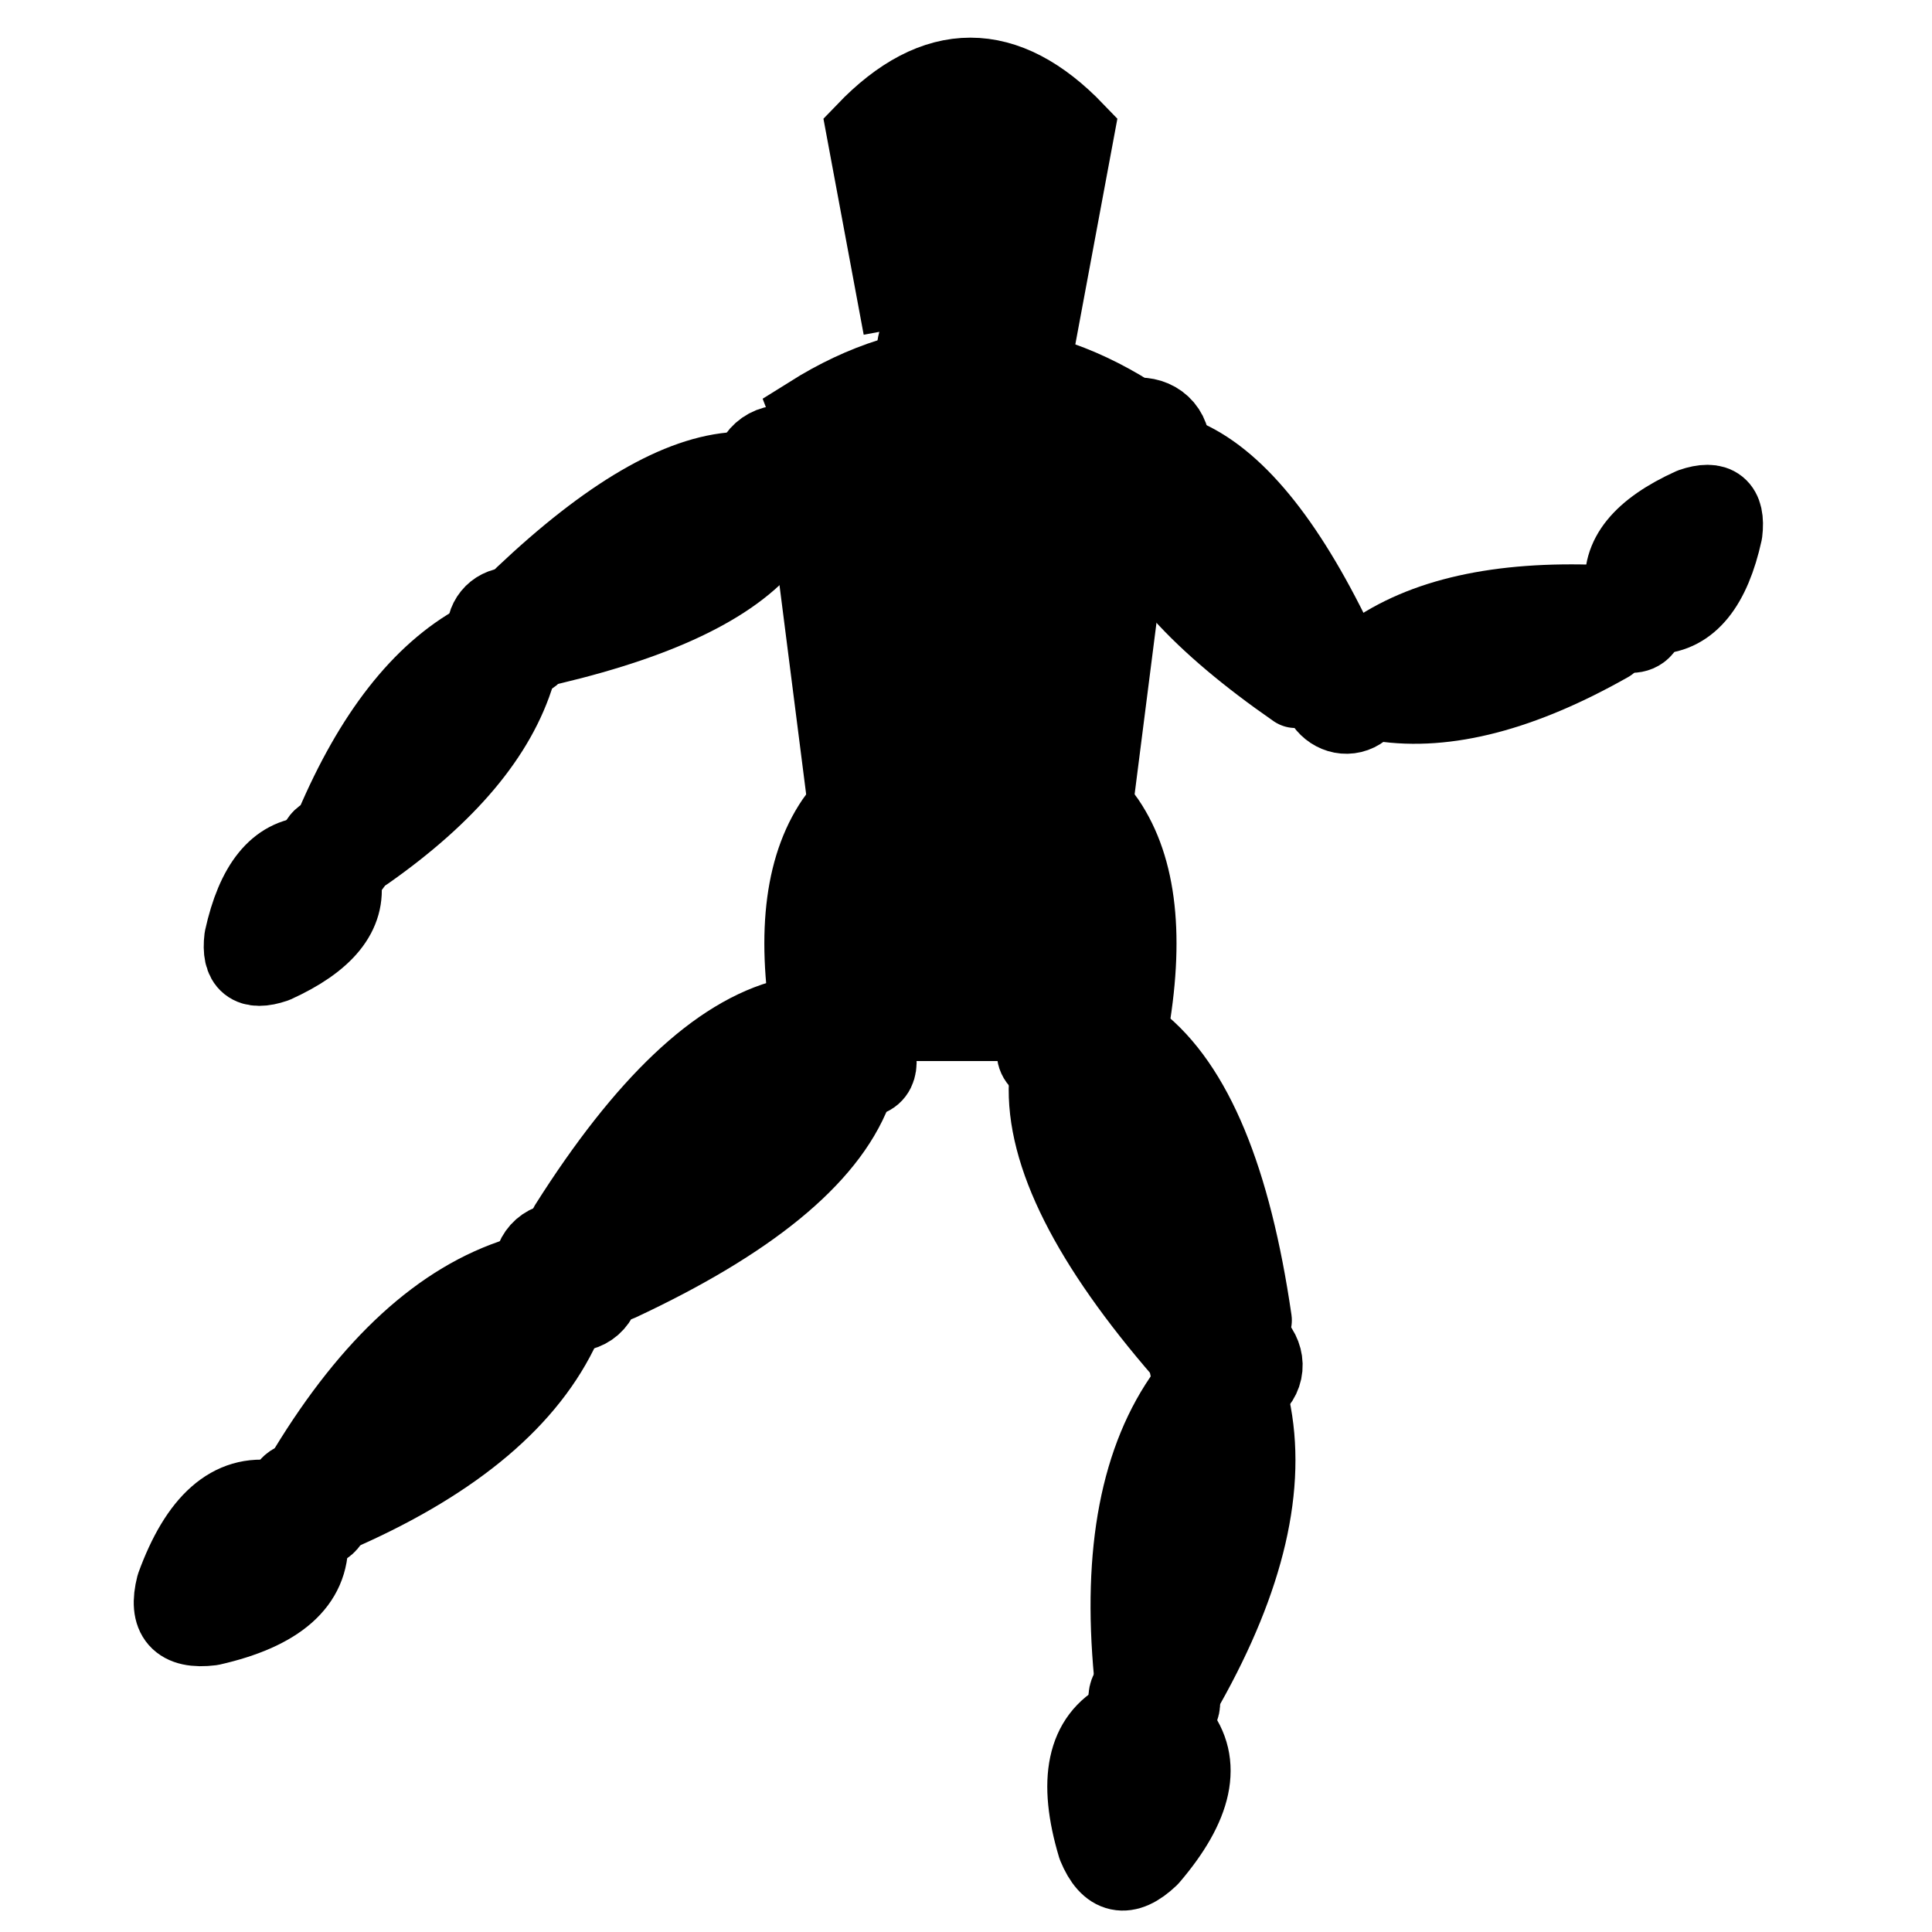 <?xml version="1.0" encoding="UTF-8" standalone="no"?>
<!-- Created with Inkscape (http://www.inkscape.org/) -->

<svg
   xmlns:dc="http://purl.org/dc/elements/1.1/"
   xmlns:cc="http://creativecommons.org/ns#"
   xmlns:rdf="http://www.w3.org/1999/02/22-rdf-syntax-ns#"
   xmlns:svg="http://www.w3.org/2000/svg"
   xmlns="http://www.w3.org/2000/svg"
   xmlns:xlink="http://www.w3.org/1999/xlink"
   xmlns:sodipodi="http://sodipodi.sourceforge.net/DTD/sodipodi-0.dtd"
   xmlns:inkscape="http://www.inkscape.org/namespaces/inkscape"
   width="14.111mm"
   height="14.111mm"
   viewBox="0 0 50 50"
   id="svg7377"
   version="1.1"
   inkscape:version="0.91 r"
   sodipodi:docname="pose_control.svg">
  <defs
     id="defs7379" />
  <sodipodi:namedview
     id="base"
     pagecolor="#ffffff"
     bordercolor="#666666"
     borderopacity="1.0"
     inkscape:pageopacity="0.0"
     inkscape:pageshadow="2"
     inkscape:zoom="7.9195959"
     inkscape:cx="72.535786"
     inkscape:cy="2.4935505"
     inkscape:document-units="px"
     inkscape:current-layer="layer1"
     showgrid="false"
     fit-margin-top="0"
     fit-margin-left="0"
     fit-margin-right="0"
     fit-margin-bottom="0"
     inkscape:window-width="1879"
     inkscape:window-height="1056"
     inkscape:window-x="41"
     inkscape:window-y="24"
     inkscape:window-maximized="1" />
  <g
     inkscape:label="Layer 1"
     inkscape:groupmode="layer"
     id="layer1"
     transform="translate(716.429,-510.219)">
    <g
       id="g5893"
       transform="matrix(1.17,0,0,1.168,-728.862,410.658)">
      <ellipse
         id="ellipse5089-1-9"
         style="fill:#000000;fill-opacity:1;stroke:#000000;stroke-width:1.711;stroke-miterlimit:4;stroke-dasharray:none;stroke-opacity:1"
         ry="0.912"
         rx="1.215"
         cy="93.007"
         cx="32.091"
         xlink:title="neck" />
      <path
         id="path5091-2-1"
         style="fill:#000000;fill-opacity:1;stroke:#000000;stroke-width:1.711;stroke-miterlimit:4;stroke-dasharray:none;stroke-opacity:1"
         d="m 30.572,92.501 -0.81,-4.355 q 2.329,-2.431 4.659,0 l -0.81,4.355 -3.038,0"
         xlink:title="head"
         inkscape:connector-curvature="0" />
      <path
         id="path5093-9-5"
         d="m 28.547,96.754 q 0.506,-1.013 0,-2.329 3.545,-2.228 7.089,0 -0.506,1.317 0,2.329 l -0.709,5.57 -5.672,0 -0.709,-5.57"
         style="fill:#000000;fill-opacity:1;stroke:#000000;stroke-width:1.711;stroke-miterlimit:4;stroke-dasharray:none;stroke-opacity:1"
         xlink:title="chest"
         inkscape:connector-curvature="0" />
      <ellipse
         xlink:title="left_arm_svg_pivot"
         cx="-21.052"
         cy="97.767"
         rx="0.78"
         ry="0.912"
         style="fill:#000000;fill-opacity:1;stroke:#000000;stroke-width:1.711;stroke-miterlimit:4;stroke-dasharray:none;stroke-opacity:1"
         id="ellipse5095-4-1"
         inkscape:transform-center-x="0.86711748"
         inkscape:transform-center-y="0.3690135"
         transform="matrix(0.879,-0.476,0.476,0.879,0,0)" />
      <path
         inkscape:connector-curvature="0"
         xlink:title="left_arm_limb"
         d="m 22.206,98.43 q 2.809,-2.661 4.722,-2.764 l 0.781,1.443 q -1.132,1.546 -4.896,2.444 l -0.608,-1.122"
         style="fill:#000000;fill-opacity:1;stroke:#000000;stroke-width:1.711;stroke-linecap:round;stroke-linejoin:round;stroke-miterlimit:4;stroke-dasharray:none;stroke-opacity:1"
         id="path5097-9-6"
         inkscape:transform-center-x="3.949703"
         inkscape:transform-center-y="1.9815525" />
      <ellipse
         id="ellipse5099-3-4"
         style="fill:#000000;fill-opacity:1;stroke:#000000;stroke-width:1.711;stroke-miterlimit:4;stroke-dasharray:none;stroke-opacity:1"
         ry="0.638"
         rx="0.598"
         cy="79.578"
         cx="-63.349"
         xlink:title="left_elbow_svg_pivot"
         inkscape:transform-center-x="-0.027883271"
         inkscape:transform-center-y="0.20376559"
         transform="matrix(0.629,-0.777,0.777,0.629,0,0)" />
      <path
         id="path5101-4-8"
         style="fill:#000000;fill-opacity:1;stroke:#000000;stroke-width:1.711;stroke-linecap:round;stroke-linejoin:round;stroke-miterlimit:4;stroke-dasharray:none;stroke-opacity:1"
         d="m 21.203,99.452 q -1.899,1.043 -3.197,4.097 l 0.709,0.573 q 2.715,-1.907 3.338,-3.982 l -0.85,-0.688"
         xlink:title="left_elbow_limb"
         inkscape:connector-curvature="0"
         inkscape:transform-center-x="1.9717517"
         inkscape:transform-center-y="2.6908843" />
      <ellipse
         id="ellipse5103-4-6"
         style="fill:#000000;fill-opacity:1;stroke:#000000;stroke-width:1.711;stroke-miterlimit:4;stroke-dasharray:none;stroke-opacity:1"
         ry="0.456"
         rx="0.365"
         cy="79.578"
         cx="-69.587"
         xlink:title="left_wrist"
         inkscape:transform-center-x="3.8957697"
         inkscape:transform-center-y="5.0542298"
         transform="matrix(0.629,-0.777,0.777,0.629,0,0)" />
      <path
         id="path5105-7-7"
         style="fill:#000000;fill-opacity:1;stroke:#000000;stroke-width:1.711;stroke-linecap:round;stroke-linejoin:round;stroke-miterlimit:4;stroke-dasharray:none;stroke-opacity:1"
         d="m 17.49,104.187 q -1.096,0.051 -1.49,1.843 -0.104,0.854 0.709,0.573 1.67,-0.76 1.49,-1.843 l -0.709,-0.573"
         xlink:title="left_hand"
         inkscape:connector-curvature="0"
         inkscape:transform-center-x="4.899392"
         inkscape:transform-center-y="6.3329772" />
      <ellipse
         xlink:title="right_arm_svg_pivot"
         cx="95.849"
         cy="34.213"
         rx="0.775"
         ry="0.912"
         style="fill:#000000;fill-opacity:1;stroke:#000000;stroke-width:1.711;stroke-miterlimit:4;stroke-dasharray:none;stroke-opacity:1"
         id="ellipse5107-8-2"
         inkscape:transform-center-x="0.2310073"
         inkscape:transform-center-y="0.20290054"
         transform="matrix(0.645,0.764,-0.764,0.645,0,0)" />
      <path
         inkscape:connector-curvature="0"
         xlink:title="right_arm_limb"
         d="m 36.869,95.397 q 1.744,0.794 3.39,4.296 l -0.975,0.823 q -3.178,-2.208 -3.668,-4.06 l 1.253,-1.059"
         style="fill:#000000;fill-opacity:1;stroke:#000000;stroke-width:1.711;stroke-linecap:round;stroke-linejoin:round;stroke-miterlimit:4;stroke-dasharray:none;stroke-opacity:1"
         id="path5109-7-4"
         inkscape:transform-center-x="-1.9932694"
         inkscape:transform-center-y="2.8597948" />
      <ellipse
         id="ellipse5111-6-8"
         style="fill:#000000;fill-opacity:1;stroke:#000000;stroke-width:1.711;stroke-miterlimit:4;stroke-dasharray:none;stroke-opacity:1"
         ry="0.638"
         rx="0.592"
         cy="107.129"
         cx="15.651"
         xlink:title="right_elbow_svg_pivot"
         inkscape:transform-center-x="-0.11881159"
         inkscape:transform-center-y="0.030179996"
         transform="matrix(0.972,-0.235,0.235,0.972,0,0)" />
      <path
         id="path5113-2-2"
         style="fill:#000000;fill-opacity:1;stroke:#000000;stroke-width:1.711;stroke-linecap:round;stroke-linejoin:round;stroke-miterlimit:4;stroke-dasharray:none;stroke-opacity:1"
         d="m 40.93,99.749 q 1.756,-1.27 5.071,-1.135 l 0.215,0.886 q -2.886,1.637 -5.028,1.312 l -0.258,-1.063"
         xlink:title="right_elbow_limb"
         inkscape:connector-curvature="0"
         inkscape:transform-center-x="-3.2529145"
         inkscape:transform-center-y="-0.66703368" />
      <ellipse
         id="ellipse5115-1-0"
         style="fill:#000000;fill-opacity:1;stroke:#000000;stroke-width:1.711;stroke-miterlimit:4;stroke-dasharray:none;stroke-opacity:1"
         ry="0.456"
         rx="0.365"
         cy="98.488"
         cx="-47.544"
         xlink:title="right_wrist"
         inkscape:transform-center-x="-0.14198405"
         inkscape:transform-center-y="0.19411131"
         transform="matrix(0.629,-0.777,0.777,0.629,0,0)" />
      <path
         id="path5117-1-2"
         style="fill:#000000;fill-opacity:1;stroke:#000000;stroke-width:1.711;stroke-linecap:round;stroke-linejoin:round;stroke-miterlimit:4;stroke-dasharray:none;stroke-opacity:1"
         d="m 46.556,98.306 q -0.179,-1.083 1.491,-1.842 0.813,-0.28 0.709,0.573 -0.394,1.791 -1.491,1.842 l -0.709,-0.573"
         xlink:title="right_hand"
         inkscape:connector-curvature="0"
         inkscape:transform-center-x="-1.1459393"
         inkscape:transform-center-y="-1.0843914" />
      <ellipse
         id="ellipse5119-0-5"
         style="fill:#000000;fill-opacity:1;stroke:#000000;stroke-width:1.711;stroke-miterlimit:4;stroke-dasharray:none;stroke-opacity:1"
         ry="1.62"
         rx="2.633"
         cy="102.831"
         cx="32.091"
         xlink:title="hip_svg_pivot" />
      <path
         id="path5121-1-9"
         d="m 28.547,107.895 q -0.506,-3.038 0.608,-4.558 l 5.874,0 q 1.114,1.519 0.608,4.558 l -7.089,0"
         style="fill:#000000;fill-opacity:1;stroke:#000000;stroke-width:1.711;stroke-miterlimit:4;stroke-dasharray:none;stroke-opacity:1"
         xlink:title="hip"
         inkscape:connector-curvature="0" />
      <g
         transform="matrix(0.067,0.076,-0.076,0.067,-106.694,34.08)"
         id="g5176-6-1"
         style="stroke:#000000;stroke-width:16.894;stroke-miterlimit:4;stroke-dasharray:none;stroke-opacity:1"
         inkscape:transform-center-x="7.815882"
         inkscape:transform-center-y="6.6805922">
        <ellipse
           id="ellipse5123-7-2"
           style="fill:#000000;fill-opacity:1;stroke:#000000;stroke-width:16.894;stroke-miterlimit:4;stroke-dasharray:none;stroke-opacity:1"
           ry="5.5"
           rx="11"
           cy="-522.189"
           cx="1435.921"
           xlink:title="left_leg_svg_pivot" />
        <path
           id="path5125-3-0"
           style="fill:#000000;fill-opacity:1;stroke:#000000;stroke-width:16.894;stroke-linecap:round;stroke-linejoin:round;stroke-miterlimit:4;stroke-dasharray:none;stroke-opacity:1"
           d="m 1427.521,-450.589 q -13.2,-45.1 -2.4,-66 l 21.6,0 q 10.8,20.9 -2.4,66 l -16.8,0"
           xlink:title="left_leg_limb"
           inkscape:connector-curvature="0" />
        <ellipse
           xlink:title="left_knee_svg_pivot"
           cx="1435.921"
           cy="-442.889"
           rx="8.4"
           ry="7.15"
           style="fill:#000000;fill-opacity:1;stroke:#000000;stroke-width:16.894;stroke-miterlimit:4;stroke-dasharray:none;stroke-opacity:1"
           id="ellipse5127-1-0" />
        <path
           inkscape:connector-curvature="0"
           xlink:title="left_knee_limb"
           d="m 1428.721,-435.189 q -10.8,24.2 1.2,62.7 l 12,0 q 12,-38.5 1.2,-62.7 l -14.4,0"
           style="fill:#000000;fill-opacity:1;stroke:#000000;stroke-width:16.894;stroke-linecap:round;stroke-linejoin:round;stroke-miterlimit:4;stroke-dasharray:none;stroke-opacity:1"
           id="path5129-2-7" />
        <ellipse
           xlink:title="left_ankle"
           cx="1435.921"
           cy="-367.589"
           rx="6"
           ry="4.4"
           style="fill:#000000;fill-opacity:1;stroke:#000000;stroke-width:16.894;stroke-miterlimit:4;stroke-dasharray:none;stroke-opacity:1"
           id="ellipse5131-1-3" />
        <path
           inkscape:connector-curvature="0"
           xlink:title="left_feet"
           d="m 1429.921,-362.589 q -10.8,8.8 0,28.6 6,8.8 12,0 10.8,-19.8 0,-28.6 l -12,0"
           style="fill:#000000;fill-opacity:1;stroke:#000000;stroke-width:16.894;stroke-linecap:round;stroke-linejoin:round;stroke-miterlimit:4;stroke-dasharray:none;stroke-opacity:1"
           id="path5133-0-5" />
      </g>
      <ellipse
         xlink:title="right_leg_svg_pivot"
         cx="-13.603"
         cy="112.818"
         rx="1.114"
         ry="0.557"
         style="fill:#000000;fill-opacity:1;stroke:#000000;stroke-width:1.711;stroke-miterlimit:4;stroke-dasharray:none;stroke-opacity:1"
         id="ellipse5135-3-4"
         transform="matrix(0.909,-0.416,0.416,0.909,0,0)" />
      <path
         inkscape:connector-curvature="0"
         xlink:title="right_leg_limb"
         d="m 35.787,108.314 q 1.875,1.47 2.559,6.18 l -1.547,0.708 q -3.116,-3.598 -3.001,-5.978 l 1.989,-0.91"
         style="fill:#000000;fill-opacity:1;stroke:#000000;stroke-width:1.711;stroke-linecap:round;stroke-linejoin:round;stroke-miterlimit:4;stroke-dasharray:none;stroke-opacity:1"
         id="path5137-0-7" />
      <ellipse
         id="ellipse5139-7-4"
         style="fill:#000000;fill-opacity:1;stroke:#000000;stroke-width:1.711;stroke-miterlimit:4;stroke-dasharray:none;stroke-opacity:1"
         ry="0.724"
         rx="0.851"
         cy="105.163"
         cx="60.847"
         xlink:title="right_knee_svg_pivot"
         transform="matrix(0.978,0.207,-0.207,0.978,0,0)"
         inkscape:transform-center-x="0.18385787"
         inkscape:transform-center-y="0.18482105" />
      <path
         id="path5141-1-4"
         style="fill:#000000;fill-opacity:1;stroke:#000000;stroke-width:1.711;stroke-linecap:round;stroke-linejoin:round;stroke-miterlimit:4;stroke-dasharray:none;stroke-opacity:1"
         d="m 38.302,116.397 q 0.563,2.624 -1.434,6.187 l -1.189,-0.252 q -0.382,-4.066 1.196,-6.238 l 1.427,0.302"
         xlink:title="right_knee_limb"
         inkscape:connector-curvature="0"
         inkscape:transform-center-x="0.91871571"
         inkscape:transform-center-y="4.0414227" />
      <ellipse
         id="ellipse5143-6-4"
         style="fill:#000000;fill-opacity:1;stroke:#000000;stroke-width:1.711;stroke-miterlimit:4;stroke-dasharray:none;stroke-opacity:1"
         ry="0.446"
         rx="0.608"
         cy="112.799"
         cx="60.847"
         xlink:title="right_ankle"
         transform="matrix(0.978,0.207,-0.207,0.978,0,0)"
         inkscape:transform-center-x="1.7652108"
         inkscape:transform-center-y="7.6556602" />
      <path
         id="path5145-9-8"
         style="fill:#000000;fill-opacity:1;stroke:#000000;stroke-width:1.711;stroke-linecap:round;stroke-linejoin:round;stroke-miterlimit:4;stroke-dasharray:none;stroke-opacity:1"
         d="m 36.661,123.566 q 0.886,1.098 -0.6,2.834 -0.779,0.746 -1.189,-0.252 -0.655,-2.188 0.6,-2.834 l 1.189,0.252"
         xlink:title="right_feet"
         inkscape:connector-curvature="0"
         inkscape:transform-center-x="2.1147999"
         inkscape:transform-center-y="9.7176606" />
    </g>
  </g>
</svg>
